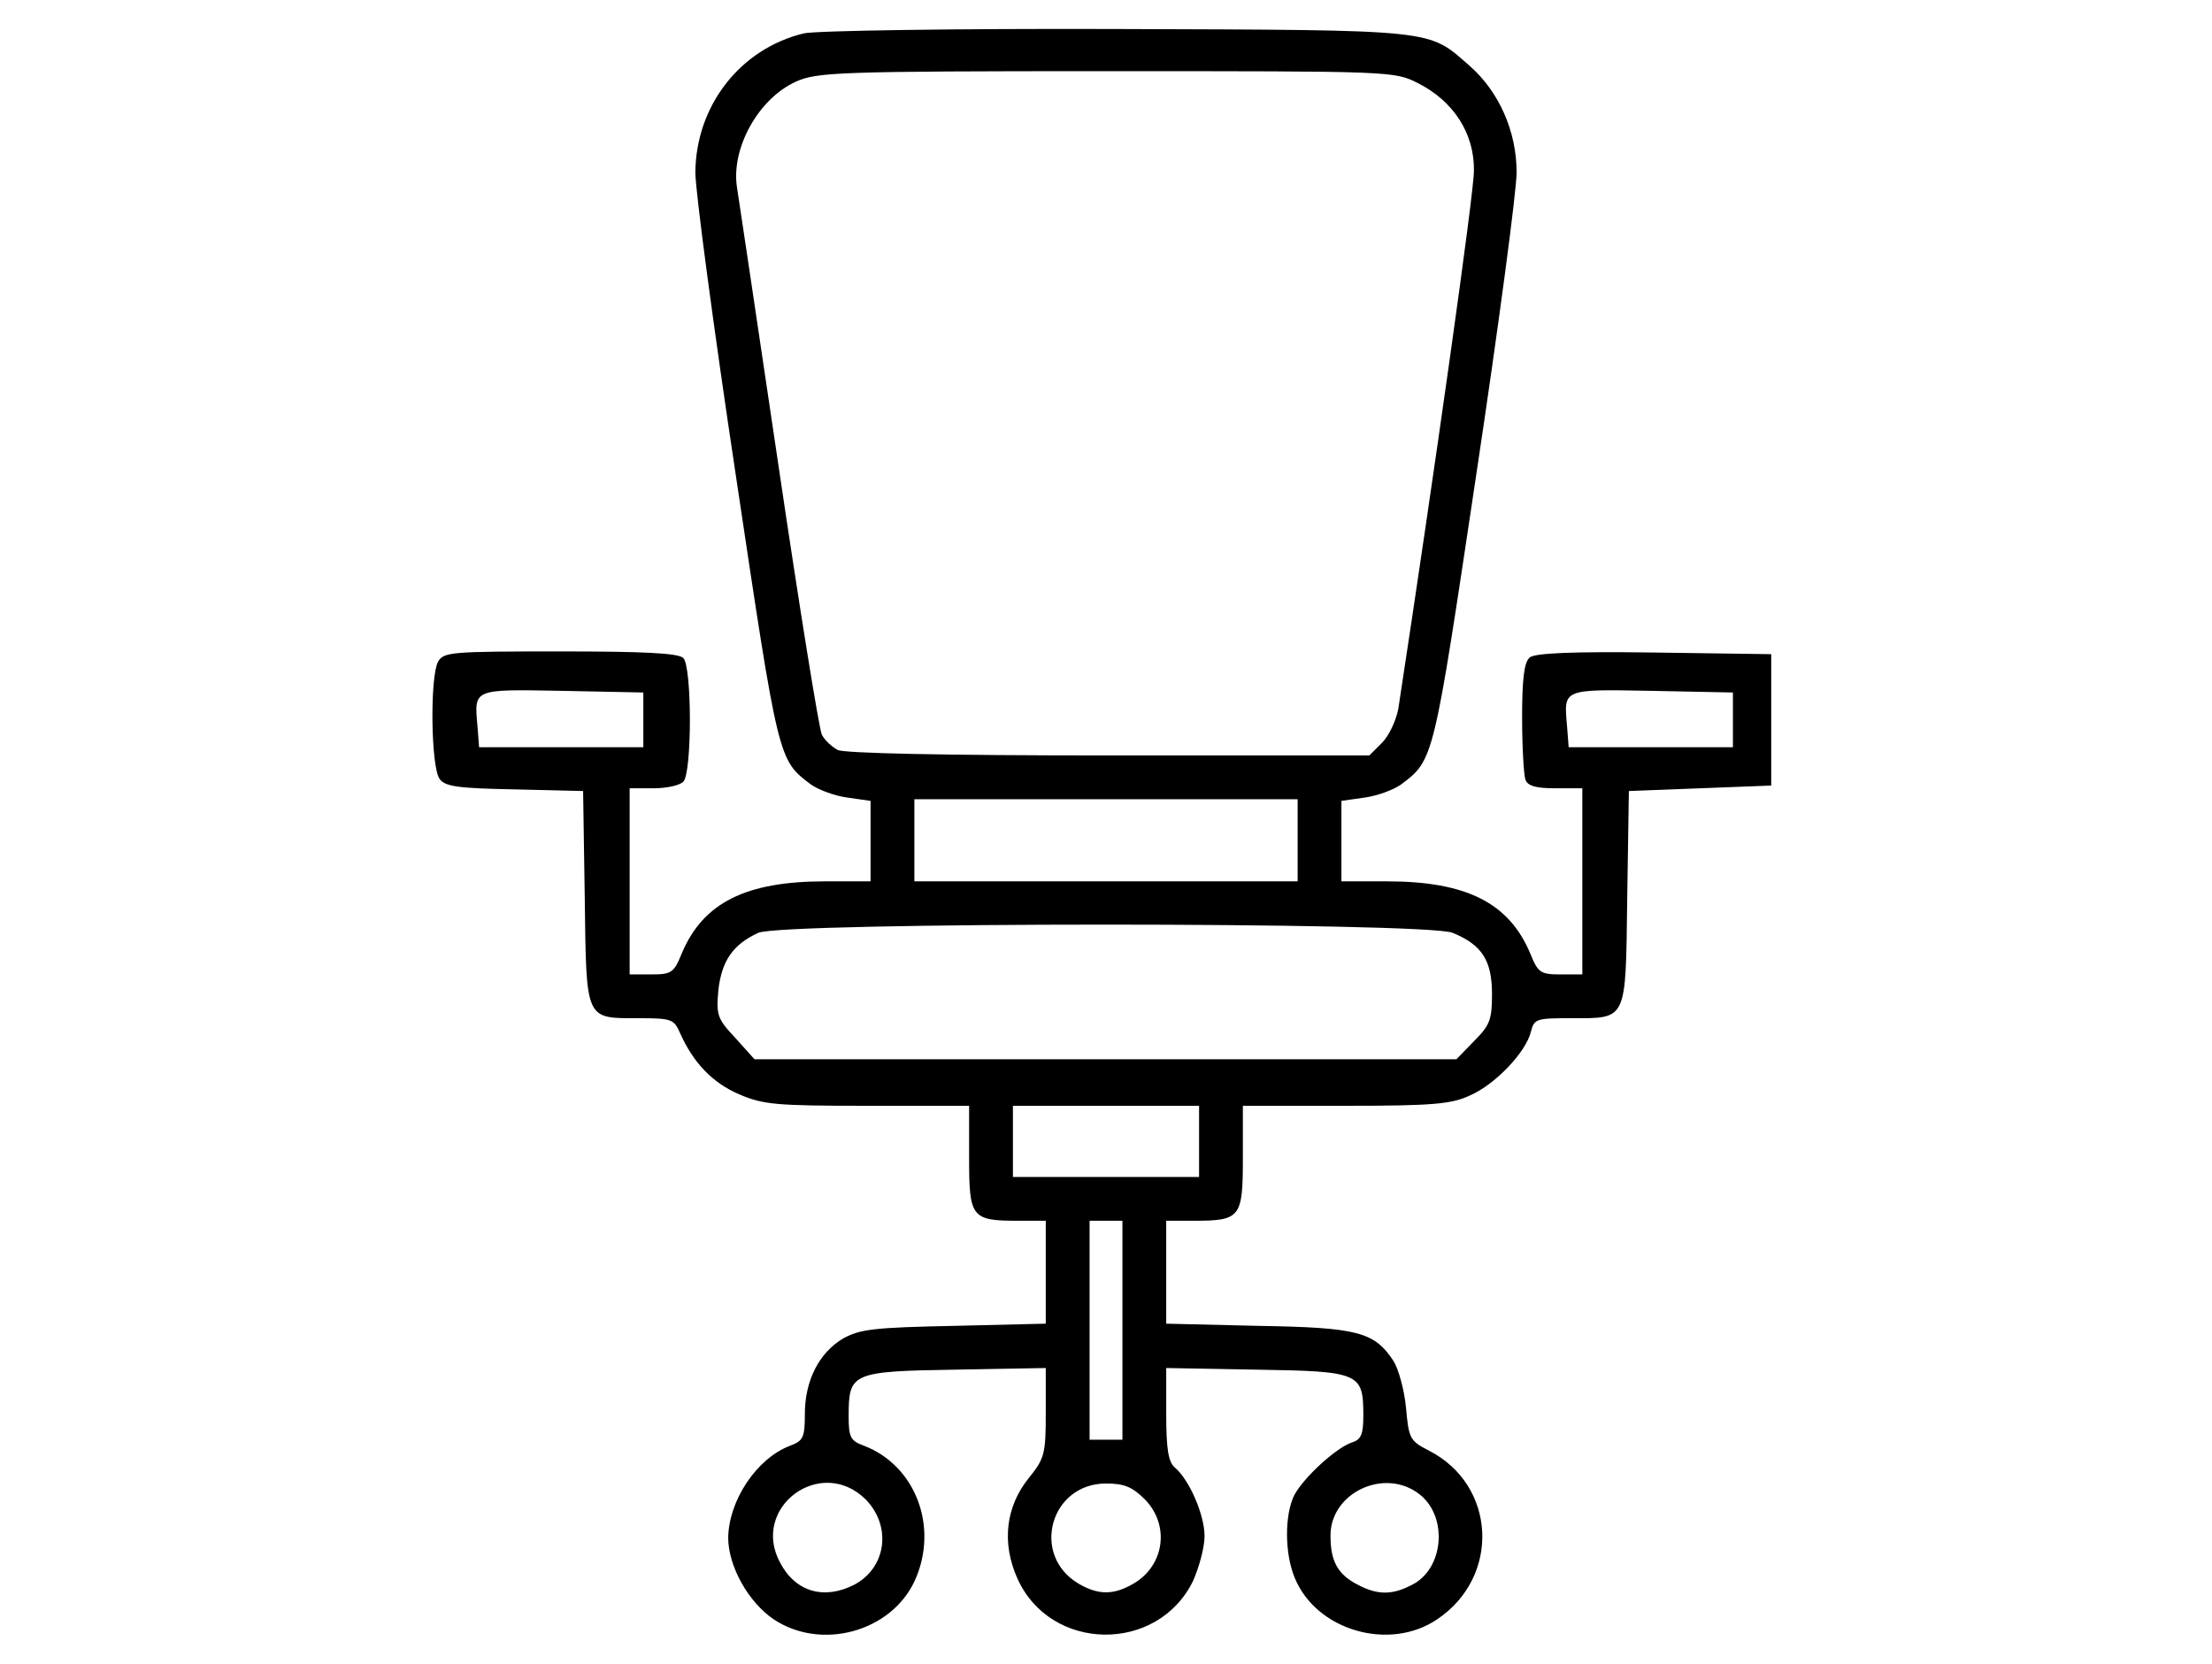 <svg version="1.0" xmlns="http://www.w3.org/2000/svg"
 viewBox="0 0 404 304">

<g transform="translate(0,304) scale(0.1,-0.1)">
<path d="M1468 2979 c-116 -28 -197 -132 -198 -254 0 -33 33 -282 74 -554 78
-521 77 -519 137 -564 14 -10 44 -21 67 -24 l42 -6 0 -73 0 -74 -83 0 c-145 0
-223 -39 -262 -132 -14 -35 -19 -38 -55 -38 l-40 0 0 170 0 170 43 0 c24 0 48
5 55 12 16 16 16 210 0 226 -9 9 -73 12 -225 12 -200 0 -213 -1 -223 -19 -15
-28 -13 -193 3 -214 10 -14 34 -17 137 -19 l125 -3 3 -195 c3 -226 0 -220 99
-220 60 0 64 -2 75 -27 24 -54 59 -91 108 -112 44 -19 68 -21 234 -21 l186 0
0 -95 c0 -109 4 -115 89 -115 l51 0 0 -94 0 -94 -167 -4 c-147 -3 -172 -6
-203 -23 -44 -26 -70 -77 -70 -138 0 -43 -3 -49 -27 -58 -61 -23 -112 -100
-113 -168 0 -52 37 -118 83 -149 87 -58 215 -23 258 71 44 98 1 210 -93 246
-25 9 -28 16 -28 54 0 79 5 82 194 85 l166 3 0 -81 c0 -76 -2 -84 -31 -120
-42 -52 -50 -118 -21 -183 60 -135 256 -138 321 -5 11 25 21 61 21 82 0 39
-28 103 -54 125 -12 10 -16 33 -16 98 l0 84 166 -3 c188 -3 194 -6 194 -84 0
-34 -4 -44 -21 -49 -29 -10 -87 -63 -105 -96 -18 -36 -18 -107 1 -152 40 -96
173 -134 260 -75 116 78 108 245 -15 308 -35 18 -37 22 -42 78 -3 33 -14 72
-23 86 -35 53 -65 61 -247 64 l-168 4 0 94 0 94 51 0 c85 0 89 6 89 115 l0 95
188 0 c159 0 193 3 227 19 46 20 102 79 111 116 6 24 10 25 73 25 104 0 100
-7 103 220 l3 195 130 5 130 5 0 120 0 120 -214 3 c-149 2 -218 -1 -227 -9
-10 -8 -14 -38 -14 -109 0 -54 3 -105 6 -114 4 -12 20 -16 55 -16 l49 0 0
-170 0 -170 -40 0 c-36 0 -41 3 -55 38 -39 93 -117 132 -262 132 l-83 0 0 74
0 73 42 6 c23 3 53 14 67 24 60 45 59 43 137 564 41 272 74 521 74 554 0 75
-32 147 -85 194 -78 68 -53 66 -645 68 -294 1 -552 -3 -572 -8z m1122 -91 c65
-33 103 -92 102 -160 0 -41 -72 -550 -138 -982 -4 -22 -17 -50 -30 -63 l-23
-23 -476 0 c-306 0 -483 4 -495 10 -11 6 -24 18 -29 28 -5 10 -41 233 -80 497
-39 264 -73 490 -75 503 -11 71 39 162 108 193 38 17 75 19 566 19 526 0 526
0 570 -22z m-1415 -1163 l0 -50 -150 0 -150 0 -3 39 c-6 68 -9 67 155 64 l148
-3 0 -50z m1990 0 l0 -50 -150 0 -150 0 -3 39 c-6 68 -9 67 155 64 l148 -3 0
-50z m-795 -220 l0 -75 -350 0 -350 0 0 75 0 75 350 0 350 0 0 -75z m283 -169
c54 -22 72 -51 72 -112 0 -47 -4 -57 -33 -86 l-32 -33 -641 0 -641 0 -35 39
c-33 35 -35 42 -31 87 6 54 27 84 73 105 45 20 1221 20 1268 0z m-463 -381 l0
-65 -170 0 -170 0 0 65 0 65 170 0 170 0 0 -65z m-140 -345 l0 -200 -30 0 -30
0 0 200 0 200 30 0 30 0 0 -200z m-469 -309 c48 -49 38 -125 -21 -156 -55 -28
-107 -13 -135 40 -55 101 74 197 156 116z m510 0 c46 -47 36 -121 -21 -154
-36 -21 -64 -21 -100 0 -88 52 -52 183 50 183 33 0 48 -6 71 -29z m502 9 c52
-41 44 -136 -14 -165 -36 -19 -63 -19 -99 0 -37 19 -50 43 -50 90 0 79 100
125 163 75z"/>
</g>
</svg>
